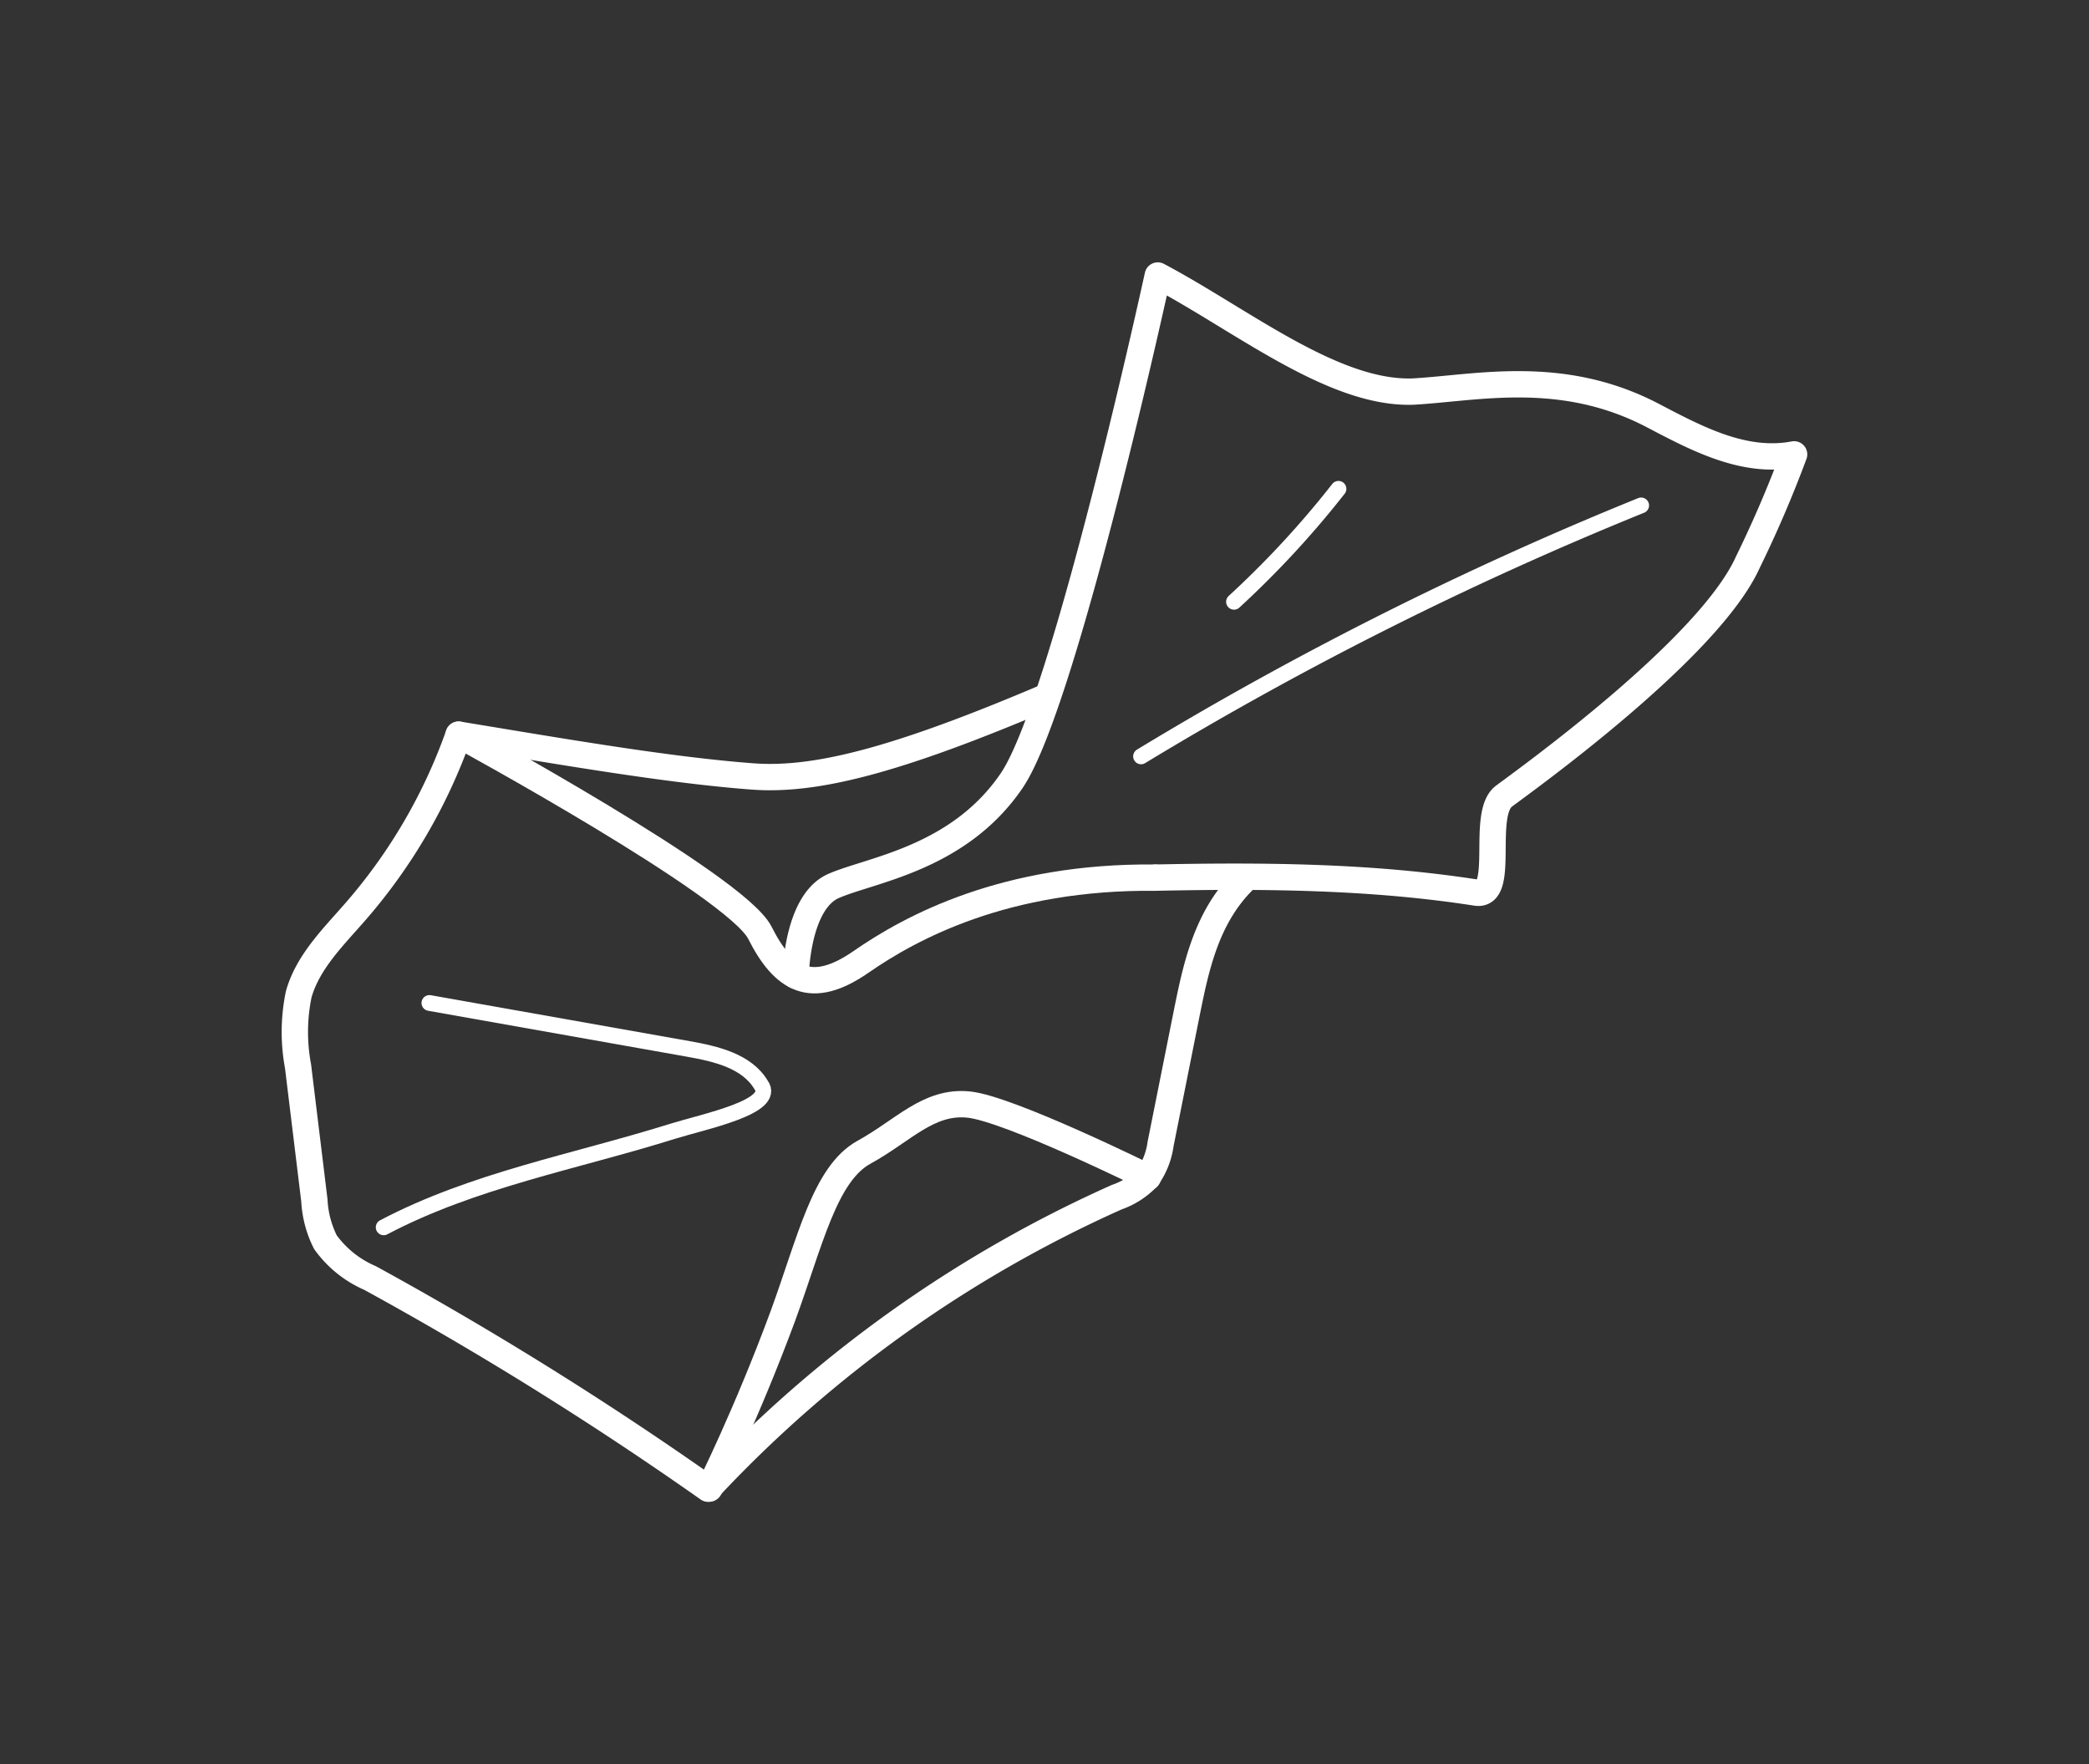 <svg xmlns="http://www.w3.org/2000/svg" viewBox="0 0 180 152"><rect x="0" y="0" width="180" height="152" fill="#333333" stroke="none"/><defs><style>.cls-1,.cls-2,.cls-3{fill:none;}.cls-2,.cls-3{stroke:#fff;stroke-linecap:round;stroke-linejoin:round;}.cls-2{stroke-width:2.27px;}.cls-3{stroke-width:1.36px;}</style></defs><title>1</title><g id="Layer_2" data-name="Layer 2"><rect class="cls-1" width="180" height="152"/><path class="cls-2" d="M90.26,60c-13,5.54-20,7.31-25.43,6.9-7.33-.55-16.54-2.16-25.31-3.6a47.06,47.06,0,0,1-9,15.37c-1.87,2.14-4,4.24-4.78,7a16,16,0,0,0-.06,6.2l1.41,11.57a9,9,0,0,0,.95,3.59,9.26,9.26,0,0,0,3.85,3.09,305.88,305.88,0,0,1,29.13,18.15,109,109,0,0,1,35.21-25.12,6.61,6.61,0,0,0,2.64-1.7A6.48,6.48,0,0,0,100,98.58l2.22-11.11c.81-4,1.69-8.58,5.2-11.86"/><path class="cls-2" d="M98.91,101.44s-12-5.93-15.46-6.27-5.61,2.25-9,4.11-4.64,7.69-7,14.13c-3.16,8.54-6.33,14.85-6.33,14.85"/><path class="cls-2" d="M39.52,63.3s23.9,13,25.95,17.06,4.44,5.49,8.72,2.52,12.42-7.39,25.36-7.26"/><path class="cls-2" d="M99.55,75.62c9.23-.19,18.52-.13,27.64,1.29,2.59.4.37-6.79,2.4-8.31s17.63-12.7,21-20.13a101.18,101.18,0,0,0,4-9.32c-4.27.81-8.29-1.31-12.14-3.33-7.87-4.13-15.16-2.39-20.69-2.08-6.89.24-14.78-6.18-22-10,0,0-8,36.76-12.58,43.51S75,74.94,71.82,76.34s-3.26,7.72-3.26,7.72"/><path class="cls-3" d="M98.32,65.17a301.23,301.23,0,0,1,43.09-21.62"/><path class="cls-3" d="M106.33,51.85a81.51,81.51,0,0,0,9-9.73"/><path class="cls-3" d="M33.06,105.75c7.74-4.08,16.52-5.65,24.88-8.27,2.77-.86,9-2.11,7.64-4-1.23-2.06-3.89-2.68-6.26-3.1L37,86.42"/></g></svg>